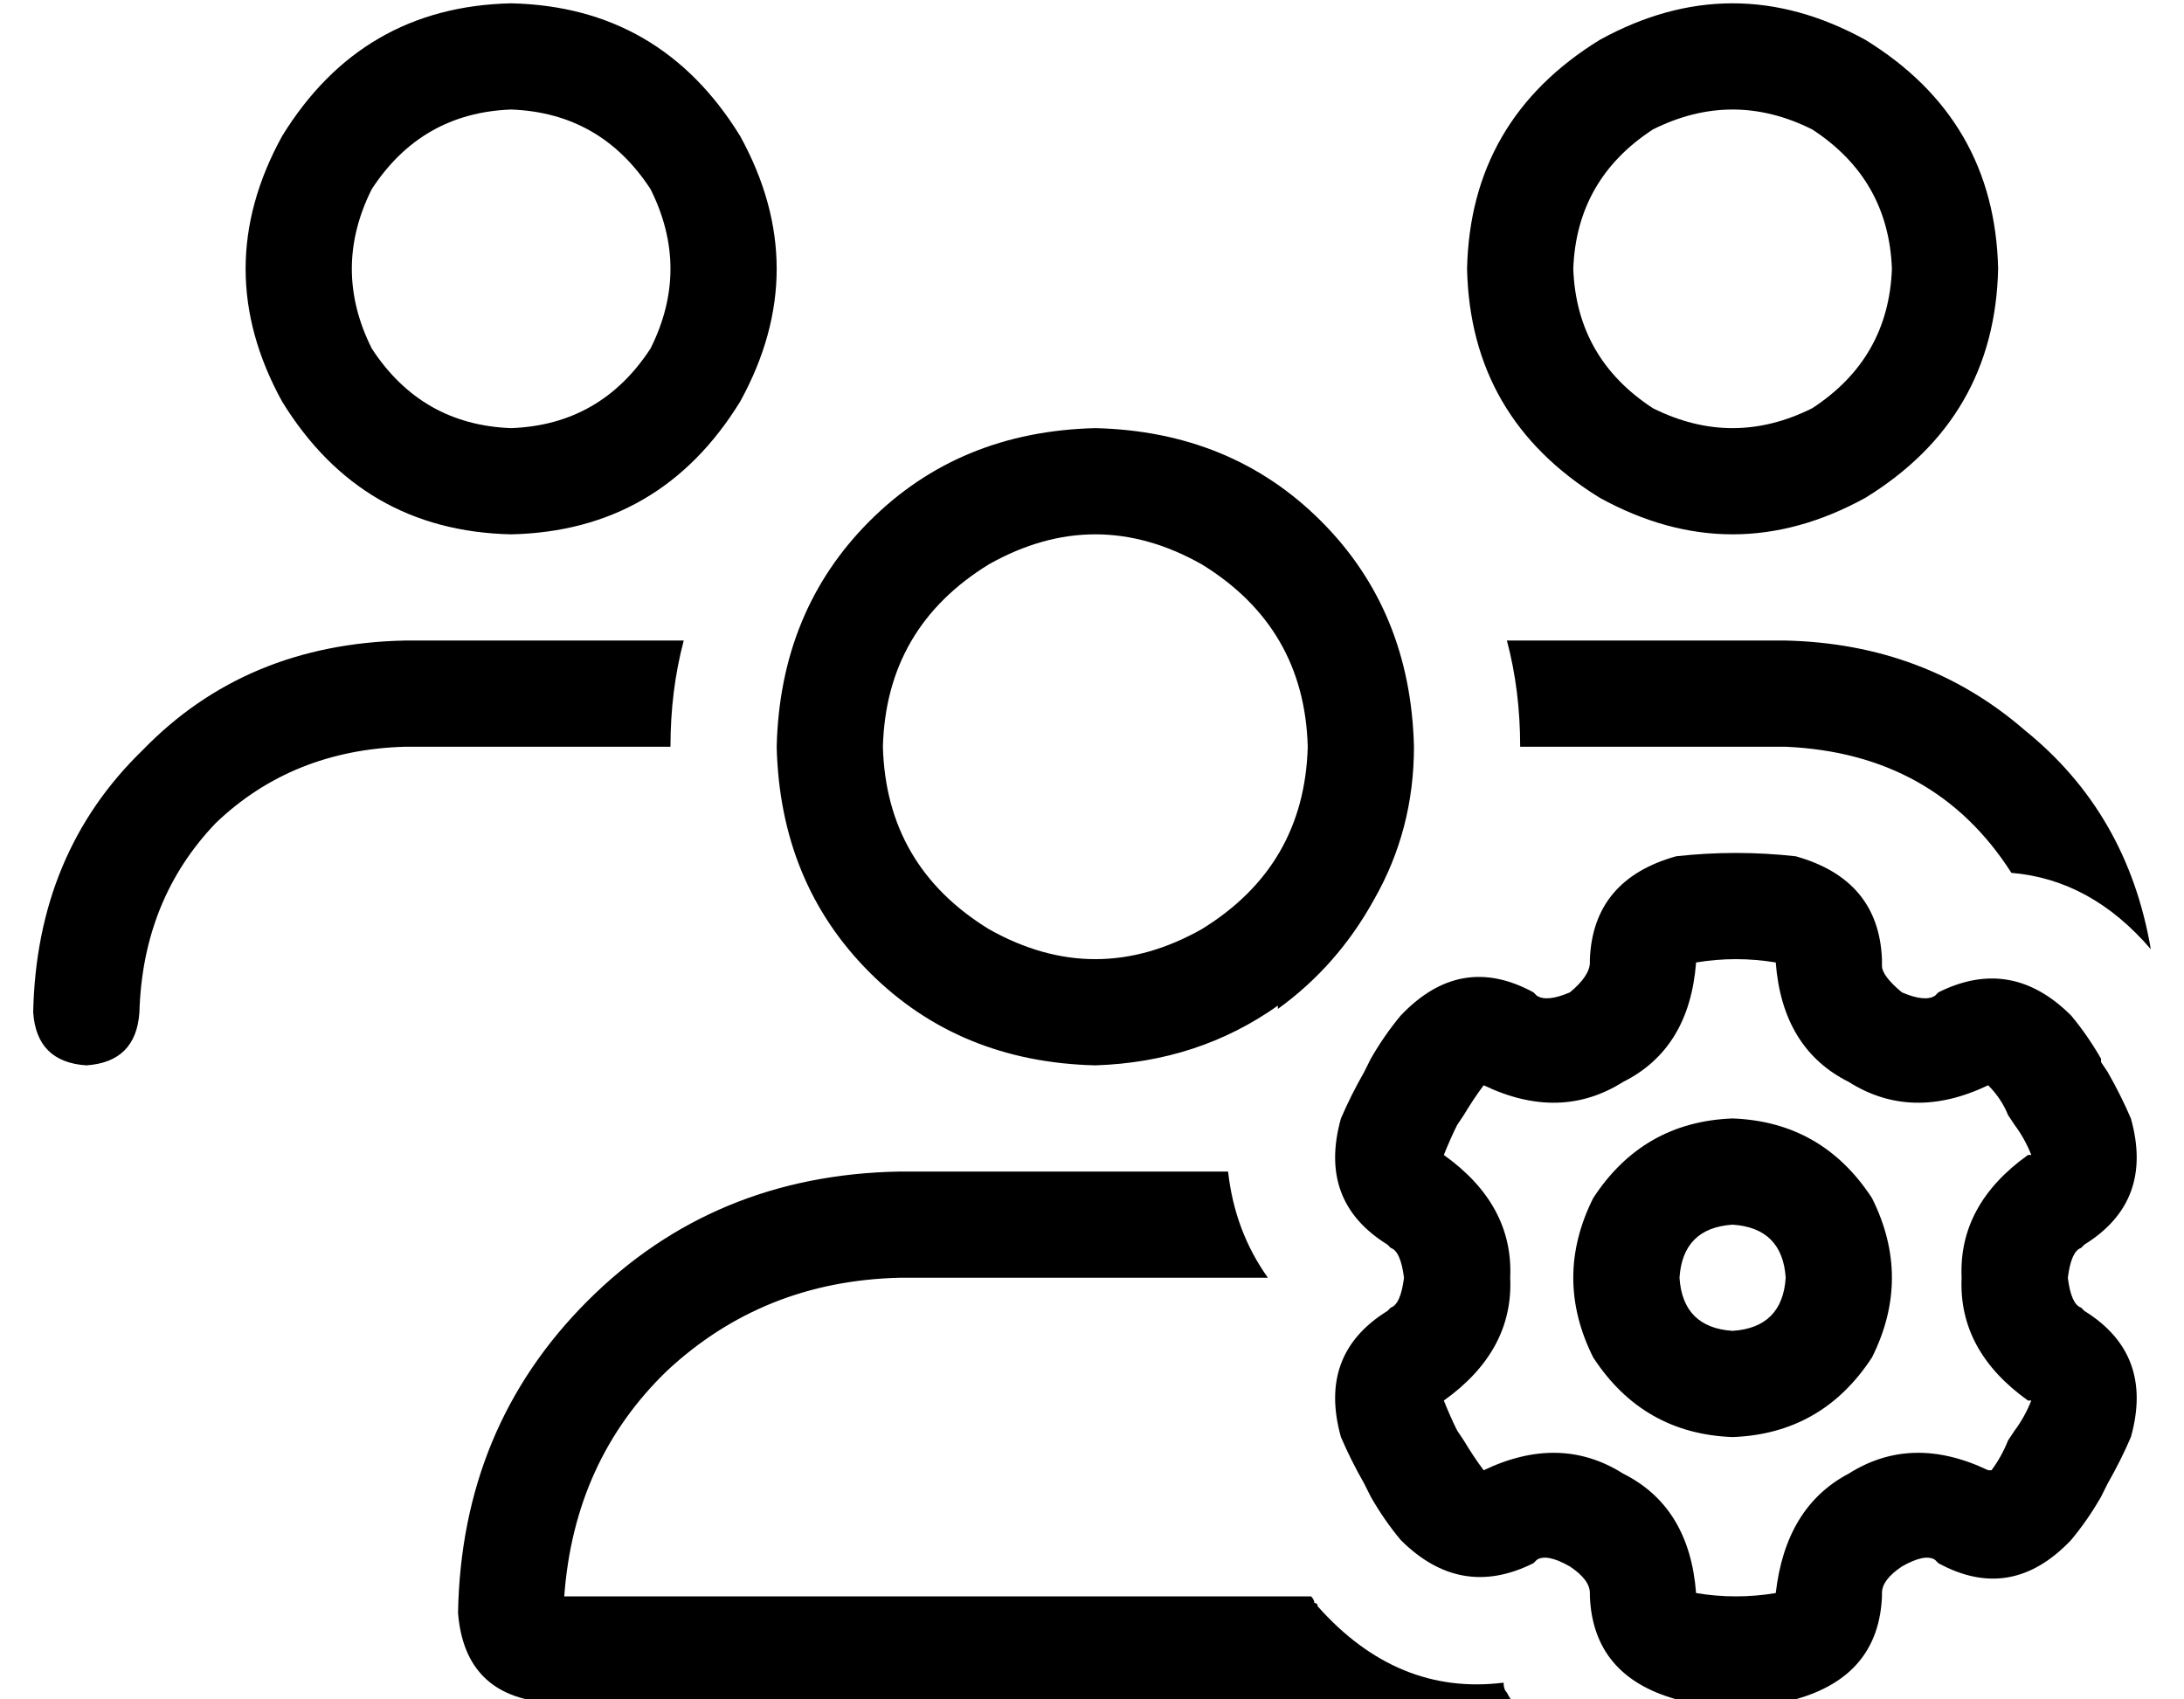 <?xml version="1.0" standalone="no"?>
<!DOCTYPE svg PUBLIC "-//W3C//DTD SVG 1.1//EN" "http://www.w3.org/Graphics/SVG/1.1/DTD/svg11.dtd" >
<svg xmlns="http://www.w3.org/2000/svg" xmlns:xlink="http://www.w3.org/1999/xlink" version="1.1" viewBox="-10 -40 658 512">
   <path fill="currentColor"
d="M144 -7q27 1 42 24q12 24 0 48q-15 23 -42 24q-27 -1 -42 -24q-12 -24 0 -48q15 -23 42 -24v0zM144 121q45 -1 69 -40q22 -40 0 -80q-24 -39 -69 -40q-45 1 -69 40q-22 40 0 80q24 39 69 40v0zM256 185q1 -36 32 -55q32 -18 64 0q31 19 32 55q-1 36 -32 55q-32 18 -64 0
q-31 -19 -32 -55v0zM375 264q18 -13 29 -33q12 -21 12 -46q-1 -41 -28 -68t-68 -28q-41 1 -68 28t-28 68q1 41 28 68t68 28q31 -1 55 -18v1zM360 313h-99h99h-99q-56 1 -94 39t-39 94q2 25 27 27h291v0q-1 -1 -2 -3q-1 -1 -1 -3q-32 4 -56 -23q0 -1 -1 -1q0 -1 -1 -2h-225v0
q3 -41 31 -68q29 -27 70 -28h111v0v0v0q-10 -14 -12 -32v0zM638 246q-7 -41 -38 -66v0v0q-30 -26 -72 -27h-84v0q4 15 4 32h65h15q45 2 68 38q24 2 42 23v0zM464 41q1 -27 24 -42q24 -12 48 0q23 15 24 42q-1 27 -24 42q-24 12 -48 0q-23 -15 -24 -42v0zM592 41
q-1 -45 -40 -69q-40 -22 -80 0q-39 24 -40 69q1 45 40 69q40 22 80 0q39 -24 40 -69v0zM196 153h-84h84h-84q-48 1 -79 33q-32 31 -33 79q1 15 16 16q15 -1 16 -16q1 -34 23 -57q23 -22 57 -23h80v0q0 -17 4 -32v0zM501 250v0v0v0q6 -1 12 -1t12 1v0v0q2 26 22 36
q19 12 42 1v0v0q4 4 6 9l2 3v0q3 4 5 9h-1v0q-21 15 -20 37q-1 22 20 37h1v0q-2 5 -5 9l-2 3v0q-2 5 -5 9h-1v0q-23 -11 -42 1q-19 10 -22 36v0v0q-6 1 -12 1t-12 -1v0v0q-2 -26 -22 -36q-19 -12 -42 -1v0v0q-3 -4 -6 -9l-2 -3v0q-2 -4 -4 -9v0v0q21 -15 20 -37
q1 -22 -20 -37v0v0q2 -5 4 -9l2 -3v0q3 -5 6 -9v0v0q23 11 42 -1q20 -10 22 -36v0zM513 217q-9 0 -18 1q-25 7 -26 31v1v0q0 4 -6 9q-7 3 -10 1l-1 -1v0q-22 -12 -40 7q-5 6 -9 13v0v0v0v0l-2 4v0v0v0v0v0q-4 7 -7 14q-7 25 14 38l1 1v0q3 1 4 9q-1 8 -4 9l-1 1v0
q-21 13 -14 38q3 7 7 14v0v0v0v0l2 4v0v0v0v0v0q4 7 9 13q18 18 40 7l1 -1v0q3 -2 10 2q6 4 6 8v1v0q1 24 26 31q9 1 18 1t18 -1q25 -7 26 -31v-1v0q0 -4 6 -8q7 -4 10 -2l1 1v0q22 12 40 -7q5 -6 9 -13v0v0v0v0l2 -4v0v0v0v0v0q4 -7 7 -14q7 -25 -14 -38l-1 -1v0
q-3 -1 -4 -9q1 -8 4 -9l1 -1v0q21 -13 14 -38q-3 -7 -7 -14v0v0v0v0l-2 -3v0v0v0v-1v0q-4 -7 -9 -13q-18 -18 -40 -7l-1 1v0q-3 2 -10 -1q-6 -5 -6 -8v-2v0q-1 -24 -26 -31q-9 -1 -18 -1v0zM528 345q-1 15 -16 16q-15 -1 -16 -16q1 -15 16 -16q15 1 16 16v0zM512 393
q27 -1 42 -24q12 -24 0 -48q-15 -23 -42 -24q-27 1 -42 24q-12 24 0 48q15 23 42 24v0z" />
</svg>

